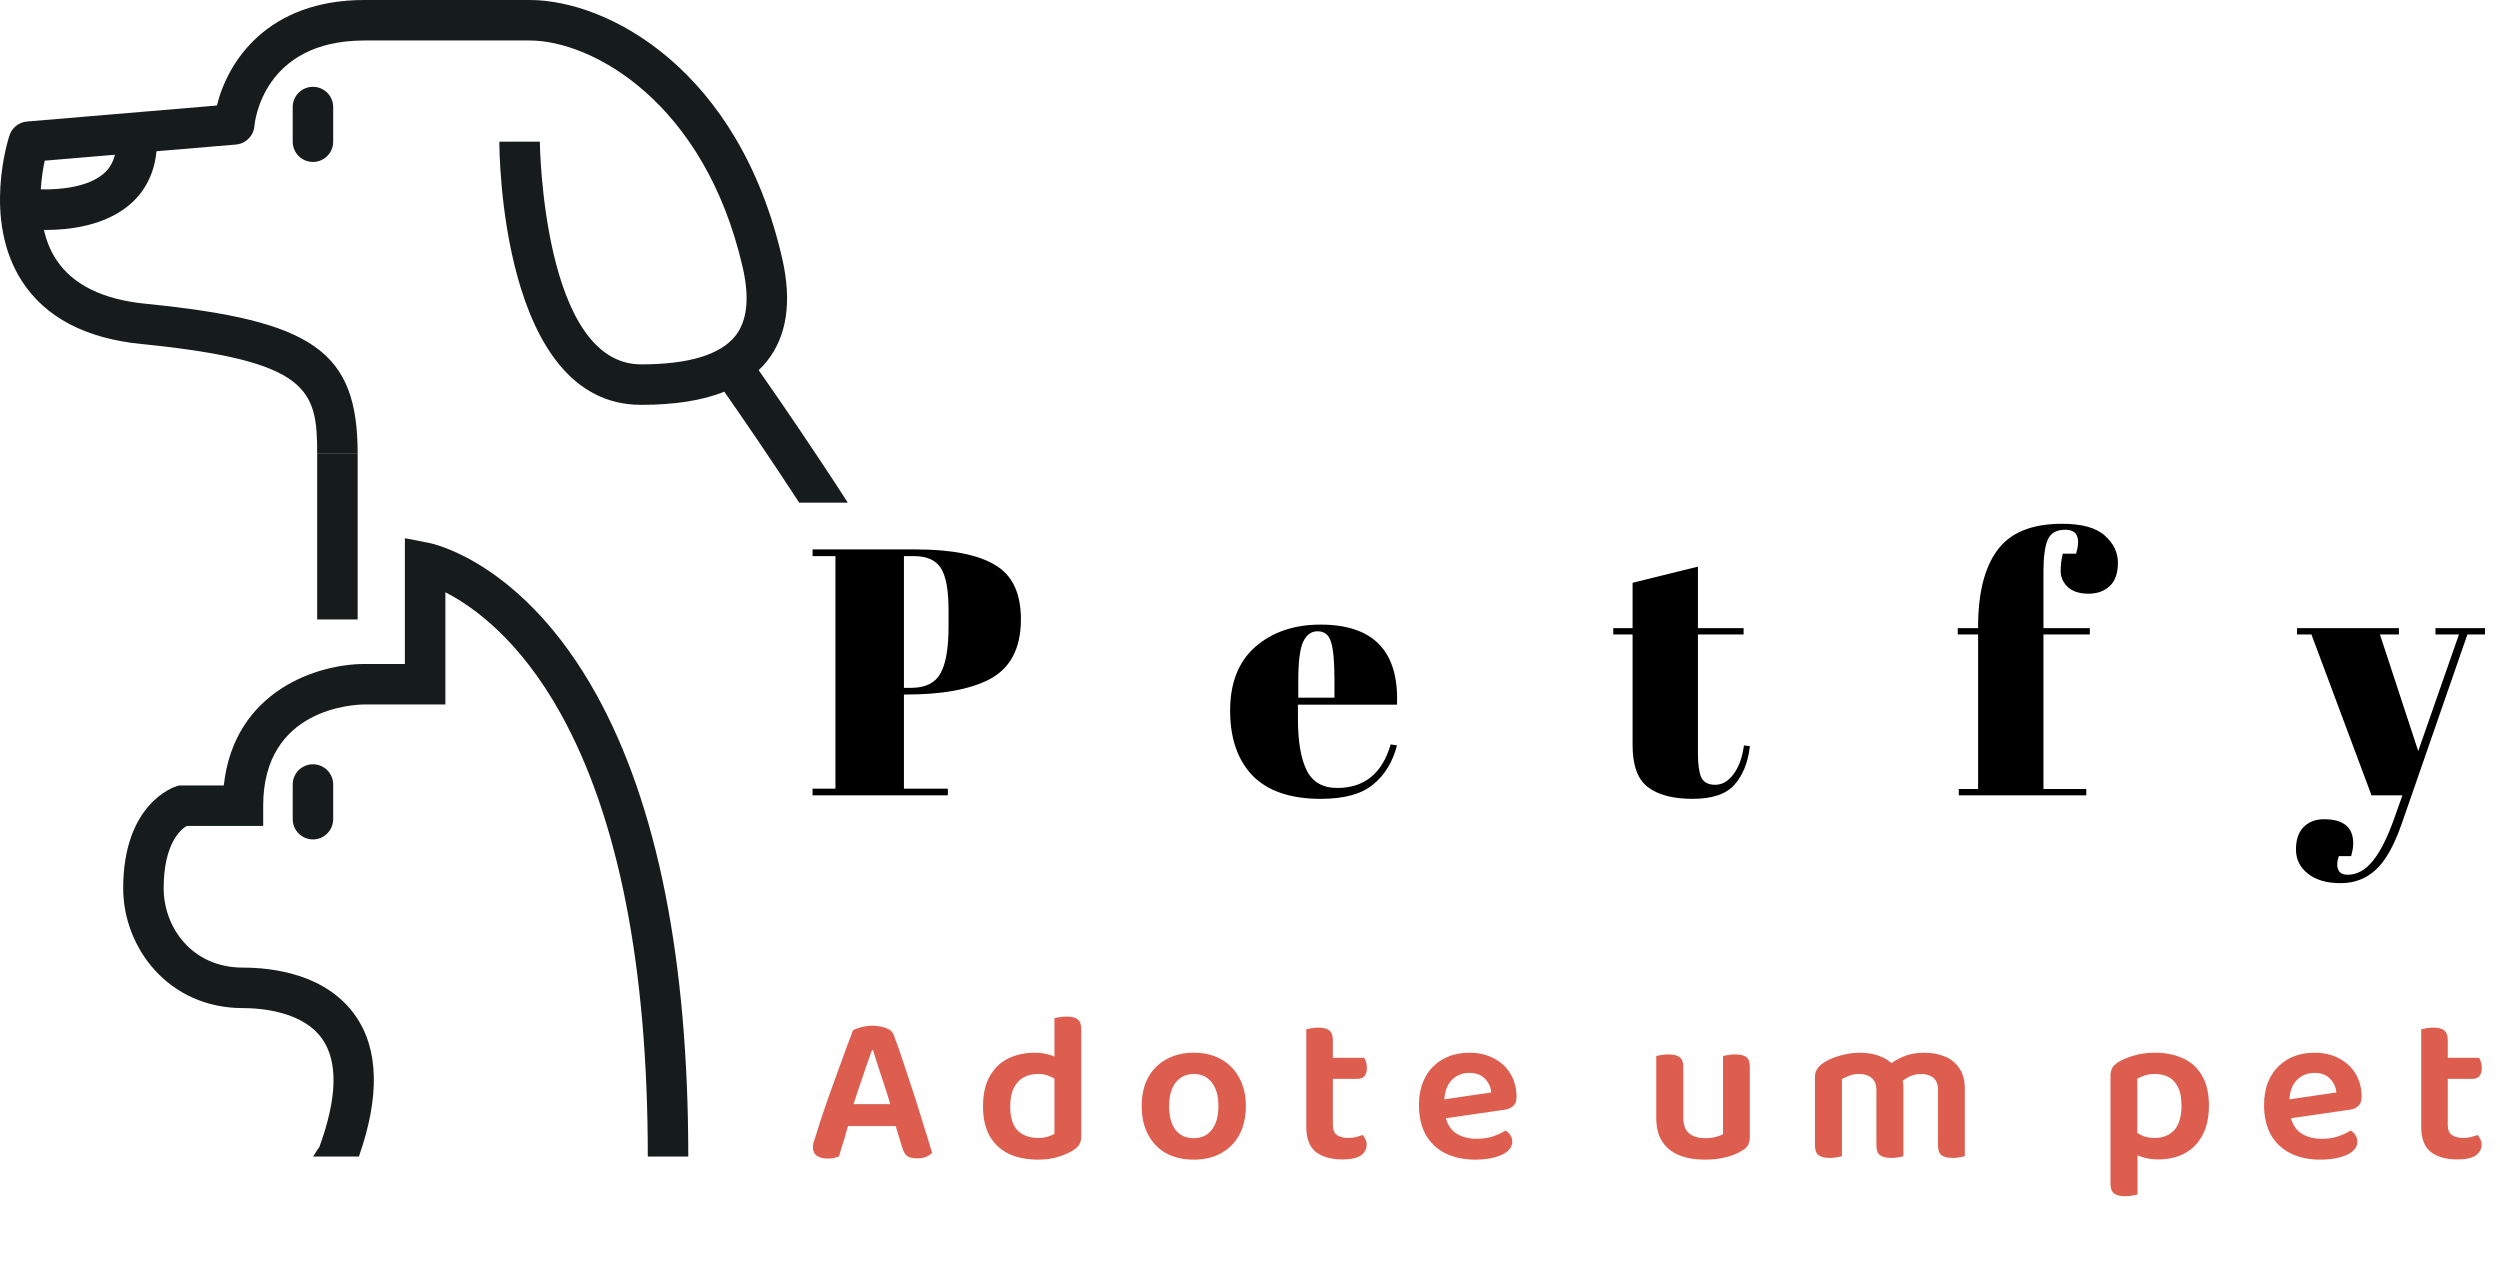 <svg width="341" height="174" viewBox="0 0 341 174" fill="none" xmlns="http://www.w3.org/2000/svg">
<path fill-rule="evenodd" clip-rule="evenodd" d="M104.612 49.269C107.336 45.852 108.037 41.145 106.696 35.279C100.781 9.396 82.857 -0 72.252 -0H49.704C36.453 -0 31.045 8.417 29.588 14.393L3.685 16.576C2.585 16.668 1.645 17.408 1.297 18.456C1.142 18.922 -2.437 29.977 3.007 38.371C6.197 43.288 11.675 46.167 19.29 46.924C42.292 49.213 43.262 53.167 43.262 61.894H48.784C48.784 47.925 42.833 43.718 19.836 41.43C13.986 40.847 9.888 38.814 7.654 35.388C6.836 34.131 6.311 32.757 5.983 31.366C6.064 31.366 6.14 31.368 6.221 31.368C9.482 31.368 14.367 30.798 17.764 27.848C19.844 26.041 21.067 23.564 21.343 20.629L32.181 19.716C33.523 19.602 34.588 18.538 34.701 17.195C34.74 16.718 35.837 5.523 49.704 5.523H72.252C80.751 5.523 96.153 13.934 101.313 36.508C102.261 40.654 101.918 43.79 100.295 45.825C98.246 48.396 93.921 49.699 87.438 49.699C74.035 49.699 73.634 19.63 73.634 19.325L68.111 19.327C68.111 20.793 68.331 55.221 87.438 55.221C92.04 55.221 95.804 54.627 98.797 53.43C101.659 57.518 105.237 62.776 109.013 68.564H115.645C110.752 60.987 106.262 54.461 103.483 50.493C103.886 50.107 104.266 49.703 104.612 49.269ZM5.566 25.829C8.143 25.89 11.999 25.549 14.15 23.672C14.919 23.003 15.421 22.153 15.678 21.107L6.099 21.915C5.886 22.913 5.659 24.283 5.566 25.829Z" fill="#161B1B"/>
<path d="M43.262 61.894H48.784V84.493H43.262V61.894Z" fill="#161B1B"/>
<path d="M39.926 107.008V111.734C39.926 113.261 41.161 114.496 42.686 114.496C44.211 114.496 45.447 113.261 45.447 111.734V107.008C45.447 105.483 44.211 104.248 42.686 104.248C41.161 104.248 39.926 105.483 39.926 107.008Z" fill="#161B1B"/>
<path d="M39.926 14.602V19.327C39.926 20.852 41.161 22.089 42.686 22.089C44.211 22.089 45.447 20.852 45.447 19.327V14.602C45.447 13.078 44.211 11.841 42.686 11.841C41.161 11.841 39.926 13.078 39.926 14.602Z" fill="#161B1B"/>
<path d="M58.514 74.051L55.226 73.412V90.567H49.704C43.441 90.567 31.949 94.114 30.523 107.133H24.445L24.05 107.253C23.755 107.342 16.802 109.591 16.802 121.169C16.802 129.199 22.913 137.505 33.139 137.505C35.512 137.505 41.32 137.918 43.97 141.736C46.128 144.849 45.992 149.794 43.565 156.44C43.363 156.726 43.062 157.174 42.709 157.752H48.953C51.814 149.597 51.672 143.15 48.507 138.588C44.52 132.84 37.166 131.982 33.139 131.982C26.114 131.982 22.324 126.411 22.324 121.169C22.324 115.095 24.628 113.156 25.459 112.656H35.9V109.893C35.9 96.575 48.3 96.1 49.704 96.089H60.749V80.787C64.518 82.712 70.882 87.238 76.503 97.385C84.37 111.582 88.359 131.894 88.359 157.752H93.382H93.881C93.881 130.948 89.66 109.736 81.333 94.707C71.377 76.737 59.035 74.153 58.514 74.051Z" fill="#161B1B"/>
<path d="M110.838 74.941H124.926C129.749 74.941 133.343 75.644 135.707 77.049C138.071 78.423 139.253 80.899 139.253 84.477C139.253 88.438 137.816 91.169 134.94 92.671C132.257 94.044 128.504 94.731 123.68 94.731H123.296V107.573H129.286V108.483H110.838V107.573H113.953V75.852H110.838V74.941ZM123.296 75.852V93.821H124.303C126.219 93.821 127.545 93.166 128.28 91.856C129.015 90.546 129.382 88.422 129.382 85.483V83.183C129.382 80.468 129.031 78.567 128.328 77.481C127.657 76.395 126.411 75.852 124.59 75.852H123.296ZM180.151 108.963C176.031 108.963 172.932 107.908 170.855 105.8C168.811 103.66 167.789 100.705 167.789 96.935C167.789 93.134 168.939 90.227 171.239 88.214C173.571 86.202 176.526 85.195 180.104 85.195C187.355 85.195 190.837 88.837 190.55 96.121H177.037V97.989C177.037 101.12 177.436 103.484 178.235 105.081C179.033 106.679 180.423 107.477 182.404 107.477C186.109 107.477 188.537 105.497 189.687 101.535L190.55 101.679C189.943 103.979 188.84 105.768 187.243 107.046C185.678 108.324 183.314 108.963 180.151 108.963ZM177.085 95.162H182.02V92.814C182.02 90.227 181.86 88.47 181.541 87.543C181.254 86.585 180.647 86.106 179.72 86.106C178.826 86.106 178.155 86.617 177.708 87.639C177.292 88.629 177.085 90.355 177.085 92.814V95.162ZM222.684 101.631V86.537H220.049V85.675H222.684V79.493L231.597 77.289V85.675H237.826V86.537H231.597V102.685C231.597 104.187 231.741 105.289 232.028 105.992C232.348 106.694 232.987 107.046 233.945 107.046C234.903 107.046 235.734 106.567 236.437 105.608C237.171 104.65 237.651 103.34 237.874 101.679L238.689 101.775C238.433 103.979 237.73 105.736 236.58 107.046C235.43 108.324 233.53 108.963 230.878 108.963C228.227 108.963 226.198 108.435 224.793 107.381C223.387 106.327 222.684 104.41 222.684 101.631ZM281.697 72.258C280.483 72.258 279.685 72.721 279.302 73.647C278.918 74.542 278.727 75.995 278.727 78.008V85.675H285.052V86.537H278.727V107.621H284.572V108.483H267.178V107.621H269.814V86.537H267.035V85.675H269.814V85.483C269.814 80.883 270.692 77.401 272.449 75.037C274.206 72.641 277.145 71.443 281.266 71.443C283.981 71.443 285.93 71.986 287.112 73.072C288.294 74.126 288.885 75.356 288.885 76.762C288.885 78.168 288.518 79.222 287.783 79.924C287.048 80.627 286.074 80.979 284.86 80.979C283.646 80.979 282.704 80.675 282.033 80.068C281.394 79.429 281.074 78.711 281.074 77.912C281.074 77.081 281.17 76.283 281.362 75.516H283.183C283.822 73.344 283.327 72.258 281.697 72.258ZM313.314 86.537V85.675H327.21V86.537H324.623L329.846 102.446L335.404 86.537H332.194V85.675H338.95V86.537H336.554L327.593 112.365C326.539 115.368 325.357 117.46 324.048 118.642C322.738 119.856 321.141 120.463 319.256 120.463C317.371 120.463 315.886 120.032 314.799 119.169C313.713 118.307 313.17 117.204 313.17 115.863C313.17 114.521 313.522 113.499 314.224 112.796C314.927 112.093 315.854 111.742 317.004 111.742C319.655 111.742 320.981 112.844 320.981 115.048C320.981 115.527 320.885 116.102 320.693 116.773H319.016C318.761 117.508 318.729 118.115 318.92 118.594C319.112 119.073 319.543 119.313 320.214 119.313C321.524 119.313 322.69 118.658 323.712 117.348C324.734 116.07 325.709 114.106 326.635 111.454L327.689 108.483H323.473L315.279 86.537H313.314Z" fill="black"/>
<path d="M119.079 143.242H118.934C118.702 143.899 118.432 144.663 118.122 145.533C117.832 146.402 117.523 147.311 117.194 148.258C116.885 149.206 116.585 150.114 116.295 150.984L115.89 152.898C115.774 153.265 115.648 153.671 115.513 154.116C115.397 154.56 115.271 155.005 115.136 155.449C115 155.894 114.865 156.319 114.73 156.725C114.614 157.112 114.517 157.45 114.44 157.74C114.227 157.818 114.005 157.885 113.773 157.943C113.56 158.001 113.289 158.03 112.961 158.03C112.304 158.03 111.791 157.905 111.424 157.653C111.057 157.383 110.873 157.006 110.873 156.522C110.873 156.29 110.902 156.068 110.96 155.855C111.037 155.623 111.124 155.362 111.221 155.073C111.414 154.435 111.666 153.632 111.975 152.666C112.304 151.699 112.661 150.655 113.048 149.534C113.454 148.413 113.86 147.292 114.266 146.171C114.672 145.03 115.058 143.967 115.426 142.981C115.793 141.995 116.102 141.173 116.353 140.516C116.605 140.381 116.982 140.245 117.484 140.11C117.987 139.975 118.48 139.907 118.963 139.907C119.659 139.907 120.287 140.014 120.848 140.226C121.409 140.419 121.766 140.748 121.921 141.212C122.327 142.256 122.752 143.464 123.197 144.837C123.661 146.209 124.134 147.64 124.618 149.128C125.101 150.617 125.555 152.067 125.98 153.478C126.425 154.87 126.812 156.126 127.14 157.247C126.966 157.46 126.705 157.634 126.357 157.769C126.009 157.924 125.603 158.001 125.139 158.001C124.463 158.001 123.98 157.885 123.69 157.653C123.419 157.402 123.206 157.015 123.052 156.493L121.921 152.753L121.486 150.81C121.215 149.863 120.925 148.925 120.616 147.997C120.307 147.05 120.017 146.171 119.746 145.359C119.495 144.527 119.272 143.822 119.079 143.242ZM114.237 153.594L115.629 150.607H122.849L123.371 153.594H114.237ZM143.826 154.667V145.62L147.479 145.591V155.073C147.479 155.498 147.383 155.855 147.189 156.145C147.015 156.435 146.725 156.696 146.319 156.928C145.855 157.238 145.218 157.518 144.406 157.769C143.594 158.04 142.675 158.175 141.651 158.175C140.104 158.175 138.761 157.914 137.62 157.392C136.499 156.851 135.629 156.049 135.011 154.986C134.392 153.903 134.083 152.55 134.083 150.926C134.083 149.225 134.392 147.843 135.011 146.779C135.629 145.697 136.47 144.895 137.533 144.373C138.616 143.851 139.805 143.59 141.1 143.59C141.815 143.59 142.463 143.677 143.043 143.851C143.642 144.005 144.116 144.208 144.464 144.46V147.562C144.154 147.292 143.758 147.05 143.275 146.837C142.791 146.605 142.221 146.489 141.564 146.489C140.849 146.489 140.201 146.644 139.621 146.953C139.061 147.263 138.616 147.746 138.287 148.403C137.959 149.041 137.794 149.892 137.794 150.955C137.794 152.424 138.133 153.507 138.809 154.203C139.505 154.879 140.443 155.218 141.622 155.218C142.125 155.218 142.55 155.16 142.898 155.044C143.265 154.928 143.574 154.802 143.826 154.667ZM147.479 146.373H143.826V138.892C143.98 138.834 144.203 138.786 144.493 138.747C144.802 138.689 145.131 138.66 145.478 138.66C146.174 138.66 146.677 138.786 146.986 139.037C147.315 139.269 147.479 139.714 147.479 140.371V146.373ZM169.934 150.868C169.934 152.356 169.644 153.652 169.064 154.754C168.484 155.836 167.662 156.677 166.599 157.276C165.536 157.876 164.28 158.175 162.83 158.175C161.399 158.175 160.143 157.885 159.06 157.305C157.997 156.706 157.175 155.855 156.595 154.754C156.015 153.652 155.725 152.356 155.725 150.868C155.725 149.36 156.015 148.065 156.595 146.982C157.195 145.9 158.026 145.069 159.089 144.489C160.172 143.889 161.419 143.59 162.83 143.59C164.26 143.59 165.507 143.889 166.57 144.489C167.634 145.088 168.455 145.929 169.035 147.011C169.634 148.094 169.934 149.379 169.934 150.868ZM162.83 146.489C161.805 146.489 160.984 146.876 160.365 147.649C159.766 148.423 159.466 149.495 159.466 150.868C159.466 152.26 159.756 153.342 160.336 154.116C160.935 154.87 161.766 155.247 162.83 155.247C163.893 155.247 164.714 154.86 165.294 154.087C165.894 153.313 166.193 152.241 166.193 150.868C166.193 149.495 165.894 148.423 165.294 147.649C164.695 146.876 163.874 146.489 162.83 146.489ZM178.178 150.085H181.803V153.478C181.803 154.096 181.986 154.541 182.354 154.812C182.74 155.082 183.272 155.218 183.948 155.218C184.258 155.218 184.586 155.179 184.934 155.102C185.302 155.005 185.611 154.908 185.862 154.812C186.017 154.966 186.143 155.16 186.239 155.391C186.355 155.604 186.413 155.855 186.413 156.145C186.413 156.725 186.152 157.209 185.63 157.595C185.108 157.963 184.267 158.146 183.108 158.146C181.58 158.146 180.372 157.808 179.483 157.131C178.613 156.435 178.178 155.295 178.178 153.71V150.085ZM180.382 147.156V144.286H186.065C186.162 144.421 186.249 144.614 186.326 144.866C186.404 145.117 186.442 145.397 186.442 145.707C186.442 146.19 186.326 146.557 186.094 146.808C185.862 147.04 185.553 147.156 185.166 147.156H180.382ZM181.803 150.868H178.178V140.4C178.333 140.361 178.555 140.313 178.845 140.255C179.154 140.197 179.483 140.168 179.831 140.168C180.507 140.168 181 140.294 181.31 140.545C181.638 140.796 181.803 141.241 181.803 141.879V150.868ZM195.865 152.724L195.691 150.143L203.405 149.012C203.347 148.297 203.066 147.678 202.564 147.156C202.061 146.615 201.346 146.344 200.418 146.344C199.432 146.344 198.62 146.683 197.982 147.359C197.344 148.036 197.016 149.003 196.996 150.259L197.083 151.825C197.238 153.023 197.702 153.913 198.475 154.493C199.268 155.053 200.254 155.333 201.433 155.333C202.245 155.333 202.999 155.218 203.695 154.986C204.391 154.734 204.941 154.473 205.347 154.203C205.618 154.357 205.84 154.57 206.014 154.841C206.188 155.111 206.275 155.401 206.275 155.71C206.275 156.213 206.053 156.658 205.608 157.044C205.164 157.412 204.555 157.692 203.782 157.885C203.028 158.079 202.167 158.175 201.201 158.175C199.693 158.175 198.359 157.895 197.199 157.334C196.059 156.774 195.16 155.942 194.503 154.841C193.865 153.719 193.546 152.347 193.546 150.723C193.546 149.524 193.729 148.481 194.097 147.591C194.464 146.683 194.967 145.939 195.604 145.359C196.242 144.759 196.967 144.315 197.779 144.025C198.61 143.735 199.49 143.59 200.418 143.59C201.694 143.59 202.815 143.851 203.782 144.373C204.748 144.875 205.502 145.581 206.043 146.489C206.585 147.398 206.855 148.442 206.855 149.621C206.855 150.162 206.71 150.568 206.42 150.839C206.15 151.11 205.763 151.284 205.26 151.361L195.865 152.724ZM225.916 152.492V150.23H229.599V152.434C229.599 153.42 229.86 154.135 230.382 154.58C230.904 155.024 231.629 155.247 232.557 155.247C233.156 155.247 233.659 155.189 234.064 155.073C234.49 154.957 234.809 154.831 235.021 154.696V150.23H238.675V155.044C238.675 155.488 238.598 155.865 238.443 156.174C238.288 156.464 238.008 156.725 237.602 156.957C237.061 157.305 236.355 157.595 235.485 157.827C234.615 158.059 233.63 158.175 232.528 158.175C231.194 158.175 230.024 157.972 229.019 157.566C228.033 157.16 227.27 156.542 226.728 155.71C226.187 154.879 225.916 153.806 225.916 152.492ZM238.675 151.593H235.021V144.054C235.176 143.996 235.398 143.947 235.688 143.909C235.998 143.851 236.326 143.822 236.674 143.822C237.389 143.822 237.902 143.947 238.211 144.199C238.52 144.431 238.675 144.875 238.675 145.533V151.593ZM229.599 151.593H225.916V144.054C226.071 143.996 226.303 143.947 226.612 143.909C226.922 143.851 227.25 143.822 227.598 143.822C228.294 143.822 228.797 143.947 229.106 144.199C229.435 144.431 229.599 144.875 229.599 145.533V151.593ZM259.622 148.258V151.564H255.939V148.693C255.939 147.92 255.717 147.359 255.272 147.011C254.847 146.663 254.286 146.489 253.59 146.489C253.107 146.489 252.663 146.567 252.257 146.721C251.851 146.876 251.512 147.031 251.242 147.185V151.564H247.559V146.924C247.559 146.48 247.656 146.113 247.849 145.823C248.042 145.513 248.342 145.223 248.748 144.953C249.328 144.566 250.062 144.247 250.952 143.996C251.86 143.725 252.779 143.59 253.706 143.59C254.654 143.59 255.524 143.735 256.316 144.025C257.109 144.315 257.776 144.74 258.317 145.301C258.452 145.436 258.578 145.562 258.694 145.678C258.81 145.794 258.907 145.929 258.984 146.084C259.158 146.354 259.303 146.683 259.419 147.069C259.554 147.437 259.622 147.833 259.622 148.258ZM268.002 148.548V151.564H264.348V148.693C264.348 147.92 264.136 147.359 263.71 147.011C263.285 146.663 262.724 146.489 262.028 146.489C261.507 146.489 261.004 146.596 260.521 146.808C260.057 147.021 259.651 147.301 259.303 147.649L257.476 145.417C258.056 144.914 258.752 144.489 259.564 144.141C260.395 143.773 261.371 143.59 262.492 143.59C263.517 143.59 264.445 143.764 265.276 144.112C266.107 144.44 266.765 144.972 267.248 145.707C267.751 146.422 268.002 147.369 268.002 148.548ZM247.559 150.172H251.242V157.711C251.087 157.75 250.855 157.798 250.546 157.856C250.256 157.914 249.927 157.943 249.56 157.943C248.883 157.943 248.381 157.818 248.052 157.566C247.723 157.315 247.559 156.87 247.559 156.232V150.172ZM255.939 150.172H259.622V157.711C259.467 157.75 259.235 157.798 258.926 157.856C258.636 157.914 258.317 157.943 257.969 157.943C257.273 157.943 256.761 157.818 256.432 157.566C256.103 157.315 255.939 156.87 255.939 156.232V150.172ZM264.348 150.172H268.002V157.711C267.847 157.75 267.615 157.798 267.306 157.856C267.016 157.914 266.697 157.943 266.349 157.943C265.653 157.943 265.141 157.818 264.812 157.566C264.503 157.315 264.348 156.87 264.348 156.232V150.172ZM294.396 158.146C293.642 158.146 292.946 158.05 292.308 157.856C291.689 157.663 291.177 157.441 290.771 157.189V154.029C291.138 154.319 291.573 154.589 292.076 154.841C292.578 155.092 293.168 155.218 293.845 155.218C295.004 155.218 295.913 154.86 296.57 154.145C297.228 153.41 297.556 152.298 297.556 150.81C297.556 149.766 297.402 148.935 297.092 148.316C296.783 147.678 296.358 147.214 295.816 146.924C295.275 146.634 294.647 146.489 293.932 146.489C293.41 146.489 292.946 146.557 292.54 146.692C292.153 146.828 291.815 146.973 291.525 147.127V156.232H287.871V146.75C287.871 146.286 287.958 145.91 288.132 145.62C288.326 145.33 288.625 145.059 289.031 144.808C289.592 144.479 290.288 144.199 291.119 143.967C291.969 143.715 292.907 143.59 293.932 143.59C295.362 143.59 296.628 143.841 297.73 144.344C298.851 144.846 299.721 145.629 300.34 146.692C300.978 147.756 301.297 149.128 301.297 150.81C301.297 152.414 300.997 153.768 300.398 154.87C299.818 155.952 299.006 156.774 297.962 157.334C296.918 157.876 295.729 158.146 294.396 158.146ZM289.872 163.163C289.195 163.163 288.693 163.037 288.364 162.786C288.036 162.534 287.871 162.09 287.871 161.452V155.218L291.554 155.247V162.931C291.399 162.969 291.167 163.018 290.858 163.076C290.568 163.134 290.239 163.163 289.872 163.163ZM311.138 152.724L310.964 150.143L318.678 149.012C318.62 148.297 318.339 147.678 317.837 147.156C317.334 146.615 316.619 146.344 315.691 146.344C314.705 146.344 313.893 146.683 313.255 147.359C312.617 148.036 312.289 149.003 312.269 150.259L312.356 151.825C312.511 153.023 312.975 153.913 313.748 154.493C314.541 155.053 315.527 155.333 316.706 155.333C317.518 155.333 318.272 155.218 318.968 154.986C319.664 154.734 320.214 154.473 320.62 154.203C320.891 154.357 321.113 154.57 321.287 154.841C321.461 155.111 321.548 155.401 321.548 155.71C321.548 156.213 321.326 156.658 320.881 157.044C320.437 157.412 319.828 157.692 319.055 157.885C318.301 158.079 317.44 158.175 316.474 158.175C314.966 158.175 313.632 157.895 312.472 157.334C311.332 156.774 310.433 155.942 309.776 154.841C309.138 153.719 308.819 152.347 308.819 150.723C308.819 149.524 309.002 148.481 309.37 147.591C309.737 146.683 310.24 145.939 310.877 145.359C311.515 144.759 312.24 144.315 313.052 144.025C313.883 143.735 314.763 143.59 315.691 143.59C316.967 143.59 318.088 143.851 319.055 144.373C320.021 144.875 320.775 145.581 321.316 146.489C321.858 147.398 322.128 148.442 322.128 149.621C322.128 150.162 321.983 150.568 321.693 150.839C321.423 151.11 321.036 151.284 320.533 151.361L311.138 152.724ZM330.252 150.085H333.876V153.478C333.876 154.096 334.06 154.541 334.427 154.812C334.814 155.082 335.346 155.218 336.022 155.218C336.332 155.218 336.66 155.179 337.008 155.102C337.375 155.005 337.685 154.908 337.936 154.812C338.091 154.966 338.216 155.16 338.313 155.391C338.429 155.604 338.487 155.855 338.487 156.145C338.487 156.725 338.226 157.209 337.704 157.595C337.182 157.963 336.341 158.146 335.181 158.146C333.654 158.146 332.446 157.808 331.557 157.131C330.687 156.435 330.252 155.295 330.252 153.71V150.085ZM332.456 147.156V144.286H338.139C338.236 144.421 338.323 144.614 338.4 144.866C338.477 145.117 338.516 145.397 338.516 145.707C338.516 146.19 338.4 146.557 338.168 146.808C337.936 147.04 337.627 147.156 337.24 147.156H332.456ZM333.876 150.868H330.252V140.4C330.407 140.361 330.629 140.313 330.919 140.255C331.228 140.197 331.557 140.168 331.905 140.168C332.581 140.168 333.074 140.294 333.384 140.545C333.712 140.796 333.876 141.241 333.876 141.879V150.868Z" fill="#DD5D4F"/>
</svg>
